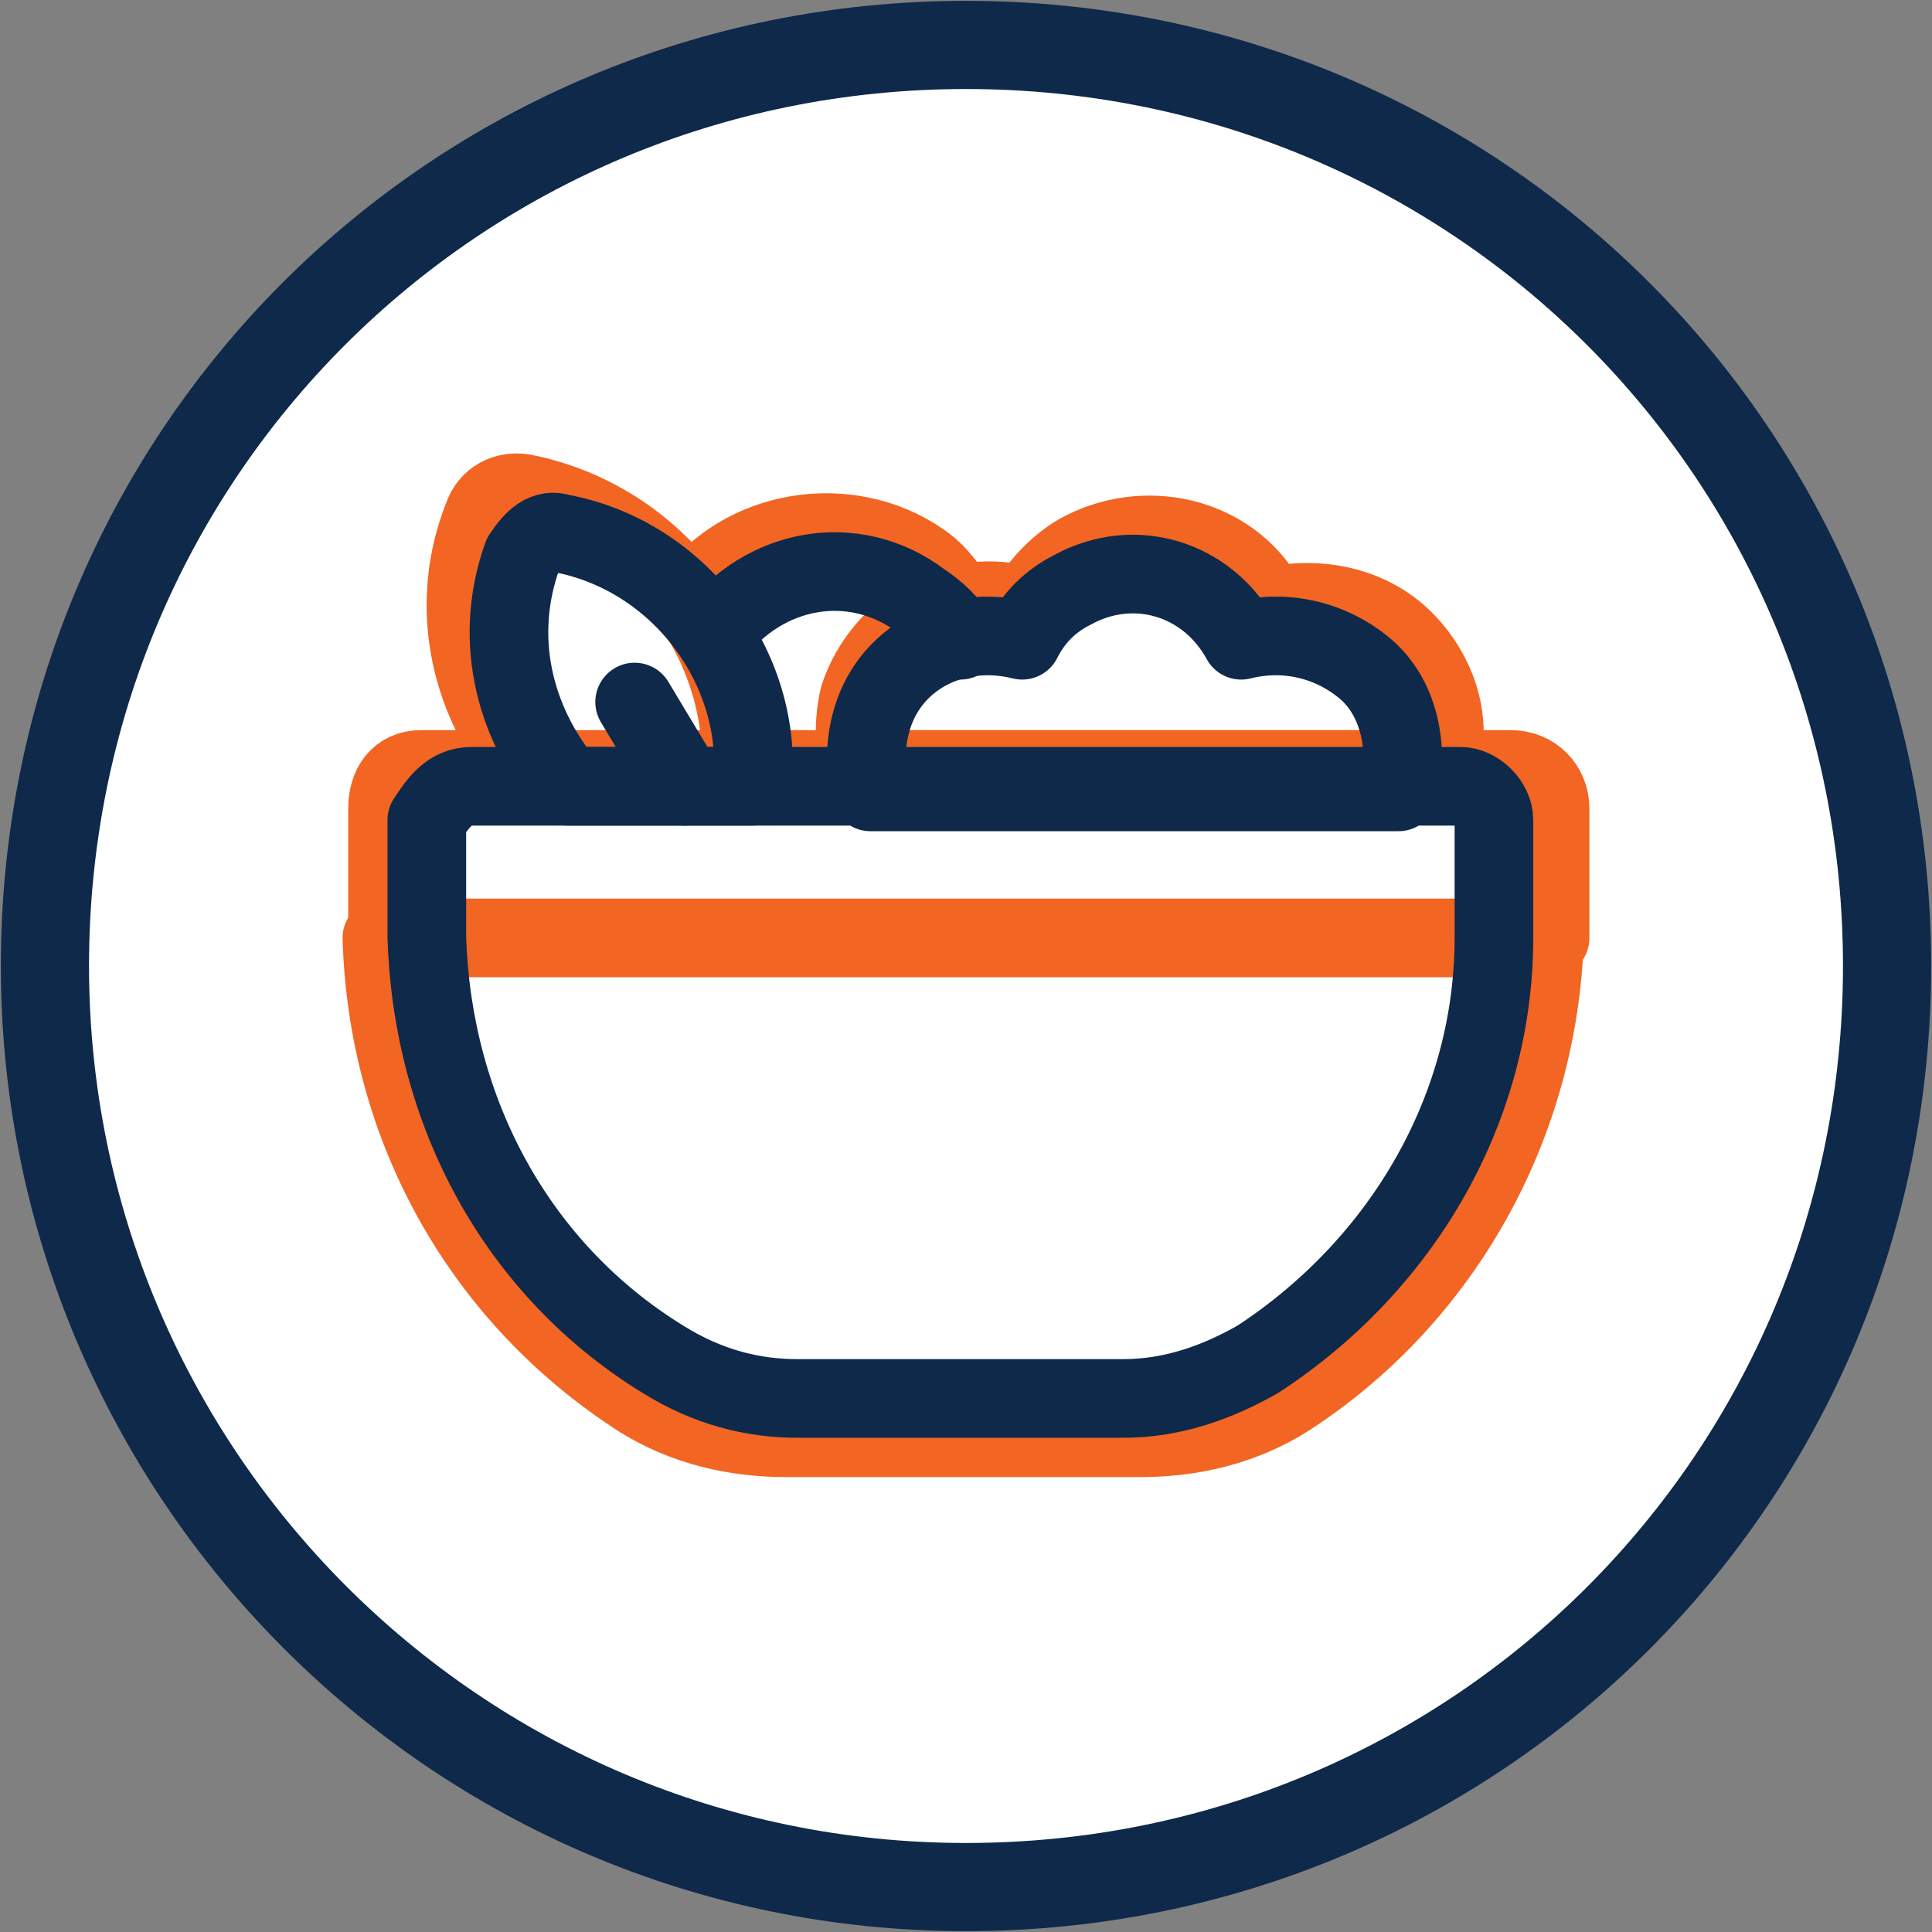 <?xml version="1.0" encoding="utf-8"?>
<!-- Generator: Adobe Illustrator 24.1.2, SVG Export Plug-In . SVG Version: 6.00 Build 0)  -->
<svg version="1.1" id="Layer_1" xmlns="http://www.w3.org/2000/svg" xmlns:xlink="http://www.w3.org/1999/xlink" x="0px" y="0px"
	 viewBox="0 0 34.4 34.4" style="enable-background:new 0 0 34.4 34.4;" xml:space="preserve">
<rect x="0" y="0" width="34.4" height="34.4" fill="#808080" stroke="none"/>
<style type="text/css">
	.st0{fill:#FFFFFF;}
	.st1{fill:none;stroke:#0E294A;stroke-width:1.57;stroke-miterlimit:20;}
	.st2{fill:none;stroke:#F26522;stroke-width:1.4;stroke-linecap:round;stroke-linejoin:round;stroke-miterlimit:20;}
	.st3{fill:none;stroke:#0E294A;stroke-width:1.4;stroke-linecap:round;stroke-linejoin:round;stroke-miterlimit:20;}
</style>
<g>
	<g>
		<g>
			<path class="st0" d="M0.8,17.2c0-9.1,7.3-16.4,16.4-16.4s16.4,7.3,16.4,16.4s-7.3,16.4-16.4,16.4S0.8,26.2,0.8,17.2z"/>
			<path class="st1" d="M0.8,17.2c0-9.1,7.3-16.4,16.4-16.4s16.4,7.3,16.4,16.4s-7.3,16.4-16.4,16.4S0.8,26.2,0.8,17.2z"/>
		</g>
		<g>
			<g>
				<path class="st2" d="M9.4,13.7c-1.1-1.3-1.4-3-0.8-4.5l0,0C8.7,8.9,9,8.7,9.4,8.8l0,0c2.3,0.5,3.9,2.6,3.8,5L9.4,13.7z
					 M12.3,10.7c0.9-1.3,2.8-1.6,4.1-0.7c0.3,0.2,0.5,0.5,0.7,0.8"/>
			</g>
			<g>
				<path class="st2" d="M7.5,13.7h19.4c0.4,0,0.7,0.3,0.7,0.7v2.3H6.9v-2.3C6.9,14,7.1,13.7,7.5,13.7z M20.3,25.6H14
					c-0.9,0-1.8-0.2-2.6-0.7c-2.8-1.8-4.5-4.8-4.6-8.2h20.7c-0.1,3.3-1.8,6.4-4.6,8.2C22.1,25.4,21.2,25.6,20.3,25.6L20.3,25.6z
					 M25,11.4c-0.6-0.6-1.5-0.8-2.4-0.6c-0.6-1.2-2.1-1.6-3.3-1c-0.4,0.2-0.8,0.6-1,1c-1.3-0.4-2.6,0.4-3,1.6
					c-0.1,0.4-0.1,0.9,0,1.3h10.3C25.9,12.9,25.6,12,25,11.4z"/>
			</g>
		</g>
		<g>
			<g>
				<path class="st3" d="M10.1,14c-1-1.2-1.3-2.7-0.8-4.1l0,0C9.5,9.6,9.7,9.4,10,9.5l0,0c2.1,0.4,3.6,2.4,3.4,4.5H10.1z M12.7,11.3
					c0.9-1.2,2.5-1.5,3.7-0.6c0.3,0.2,0.5,0.4,0.7,0.7"/>
			</g>
			<g>
				<path class="st3" d="M11.3,12.5l0.9,1.5"/>
			</g>
			<g>
				<path class="st3" d="M8.4,14H26c0.3,0,0.6,0.3,0.6,0.6v2.1h0c0,3-1.6,5.8-4.2,7.5c-0.7,0.4-1.5,0.7-2.4,0.7h-5.8
					c-0.8,0-1.6-0.2-2.4-0.7c-2.6-1.6-4.1-4.4-4.2-7.5v-2.1C7.8,14.3,8,14,8.4,14z M24.3,11.9c-0.6-0.5-1.4-0.7-2.2-0.5
					c-0.6-1.1-1.9-1.5-3-0.9c-0.4,0.2-0.7,0.5-0.9,0.9c-1.2-0.3-2.4,0.3-2.7,1.5c-0.1,0.4-0.1,0.8,0,1.2h9.4
					C25.1,13.3,24.9,12.4,24.3,11.9z"/>
			</g>
		</g>
	</g>
</g>
</svg>
